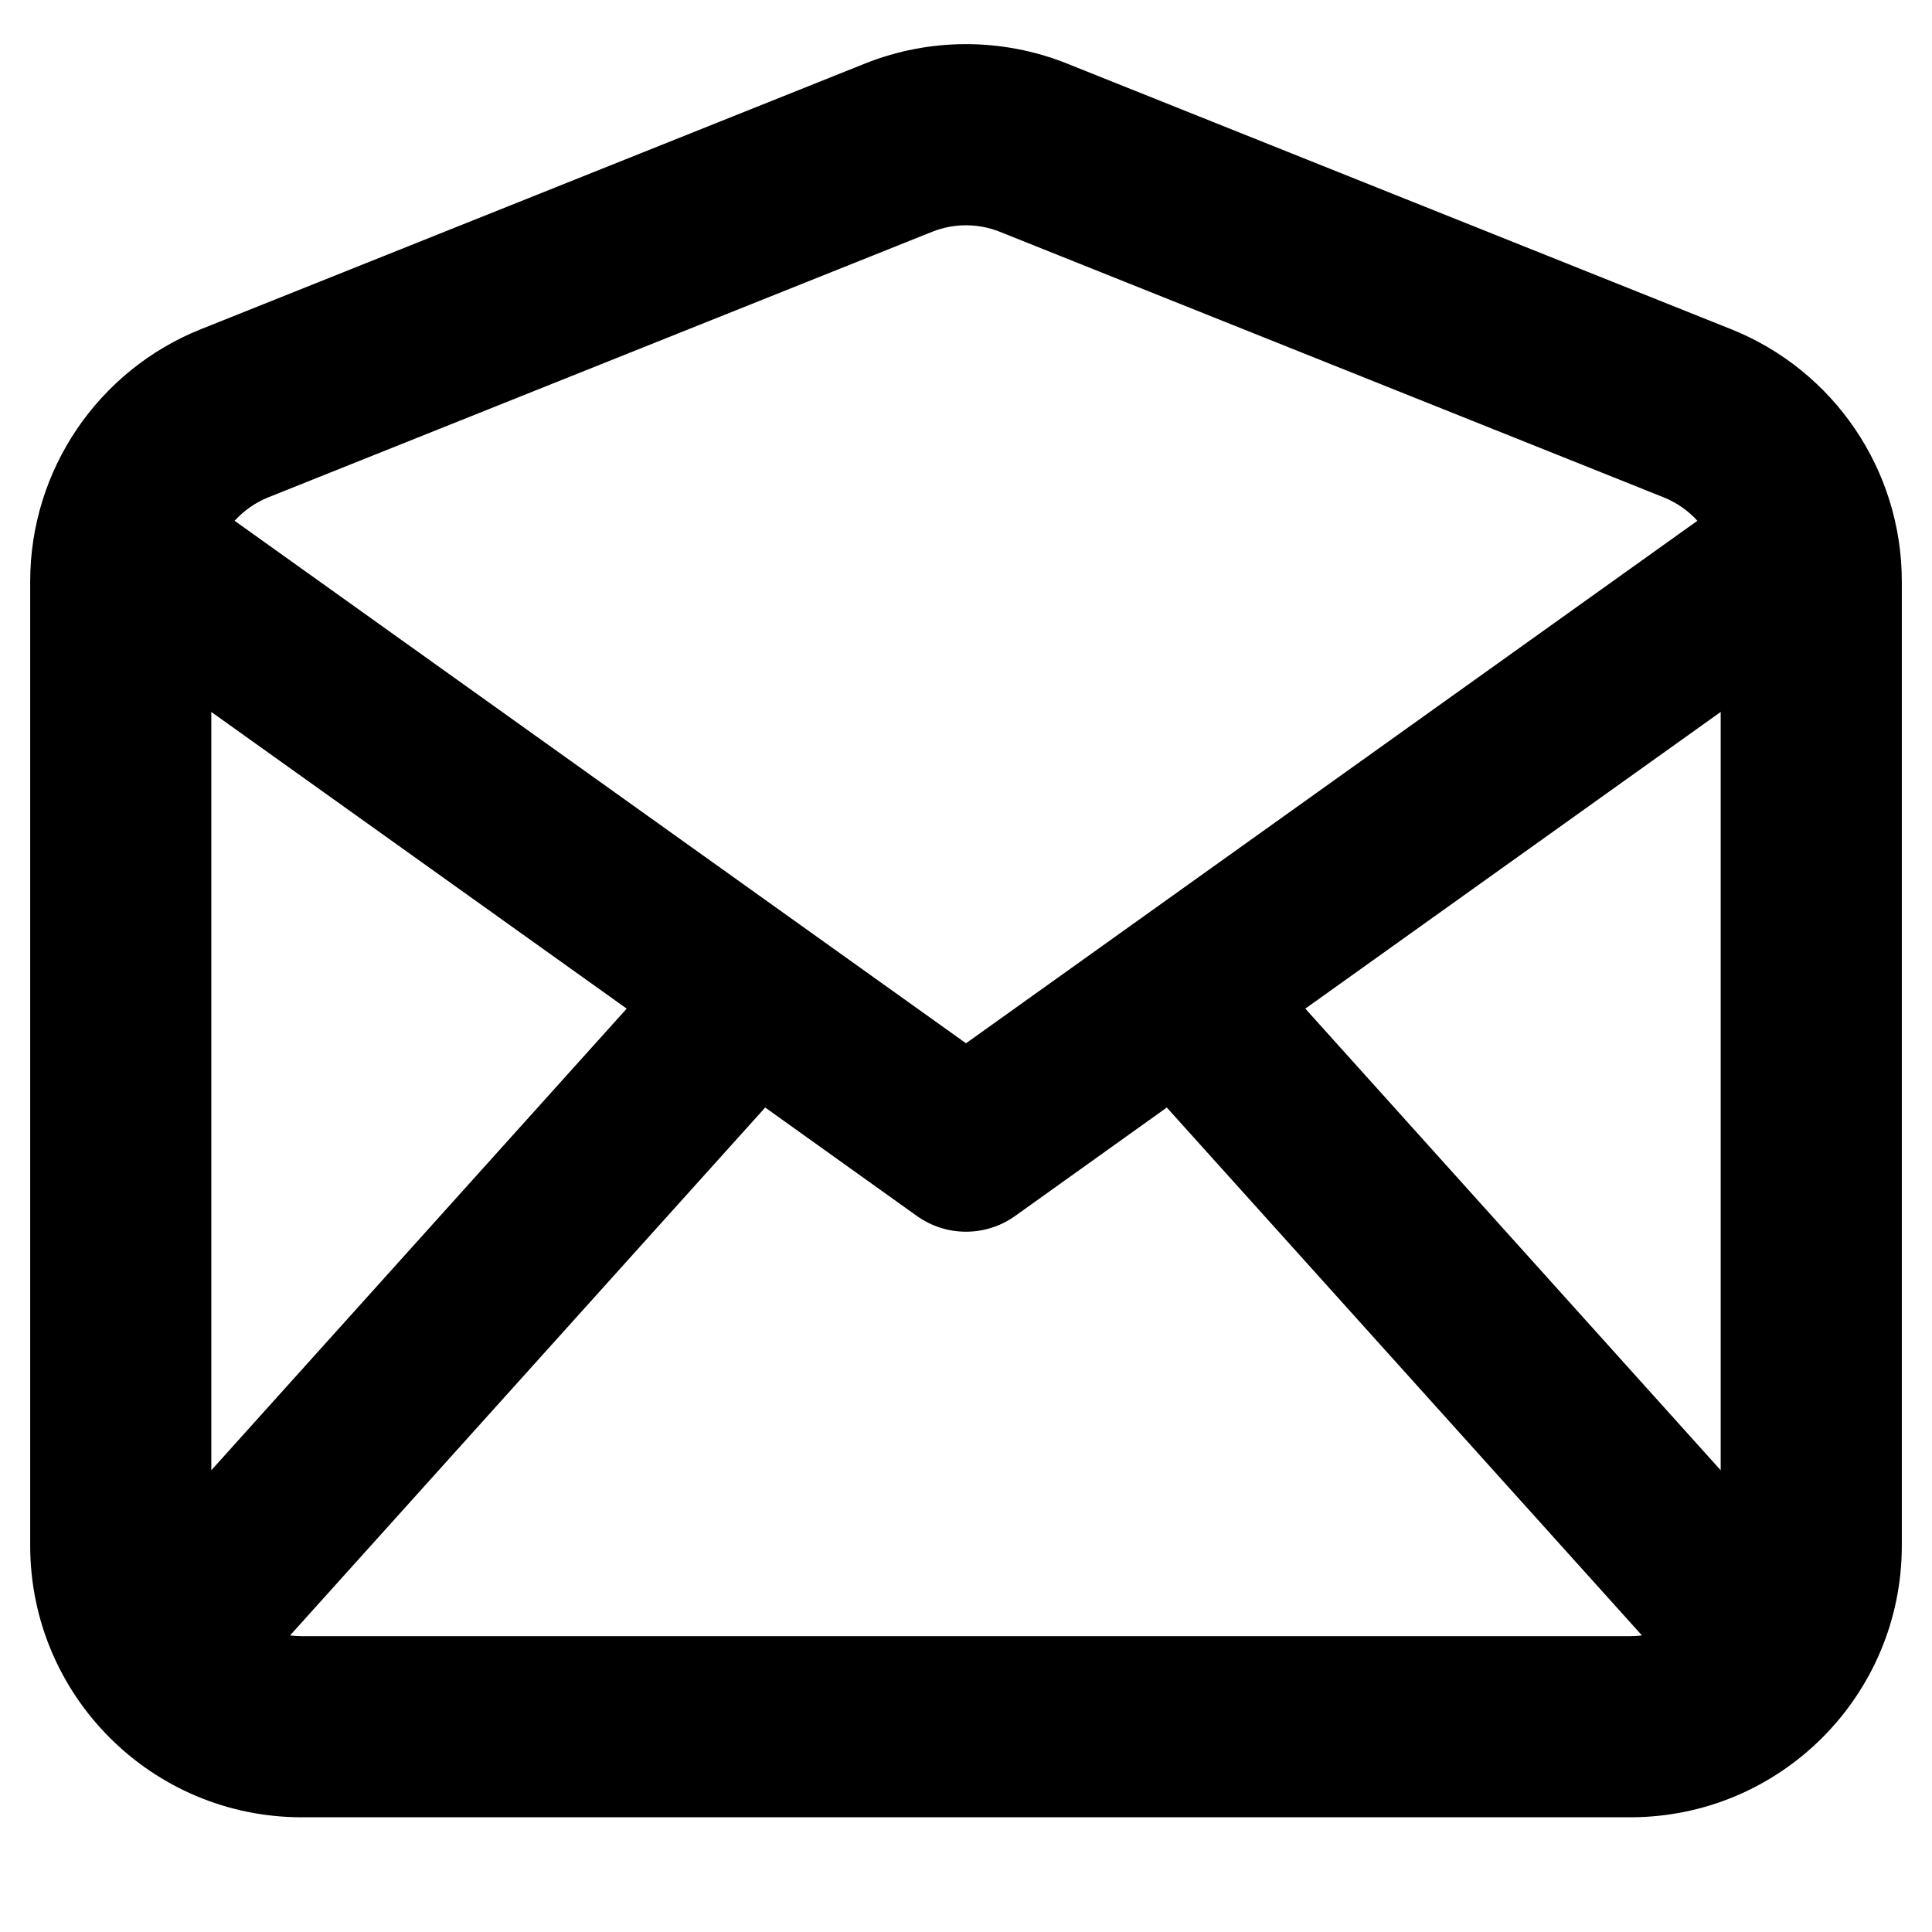 <svg width="16" height="16" viewBox="0 0 16 16" fill="none" xmlns="http://www.w3.org/2000/svg">
<path fill-rule="evenodd" clip-rule="evenodd" d="M8.836 0.526C8.299 0.312 7.701 0.312 7.164 0.526L1.664 2.726C0.81 3.068 0.25 3.895 0.25 4.815V12.8C0.25 14.043 1.257 15.05 2.5 15.05H13.5C14.743 15.05 15.75 14.043 15.75 12.8V4.815C15.75 3.895 15.19 3.068 14.336 2.726L8.836 0.526ZM7.721 1.919C7.9 1.848 8.1 1.848 8.279 1.919L13.778 4.119C13.887 4.163 13.982 4.23 14.057 4.313L8 8.64L1.943 4.313C2.018 4.23 2.113 4.163 2.221 4.119L7.721 1.919ZM1.75 5.896V12.176L5.19 8.353L1.75 5.896ZM2.402 13.544C2.434 13.548 2.467 13.55 2.5 13.55H13.5C13.533 13.55 13.566 13.548 13.598 13.544L9.663 9.172L8.407 10.07C8.163 10.244 7.837 10.244 7.593 10.07L6.337 9.172L2.402 13.544ZM14.25 12.176V5.896L10.81 8.353L14.25 12.176Z" fill="black"/>
</svg>
